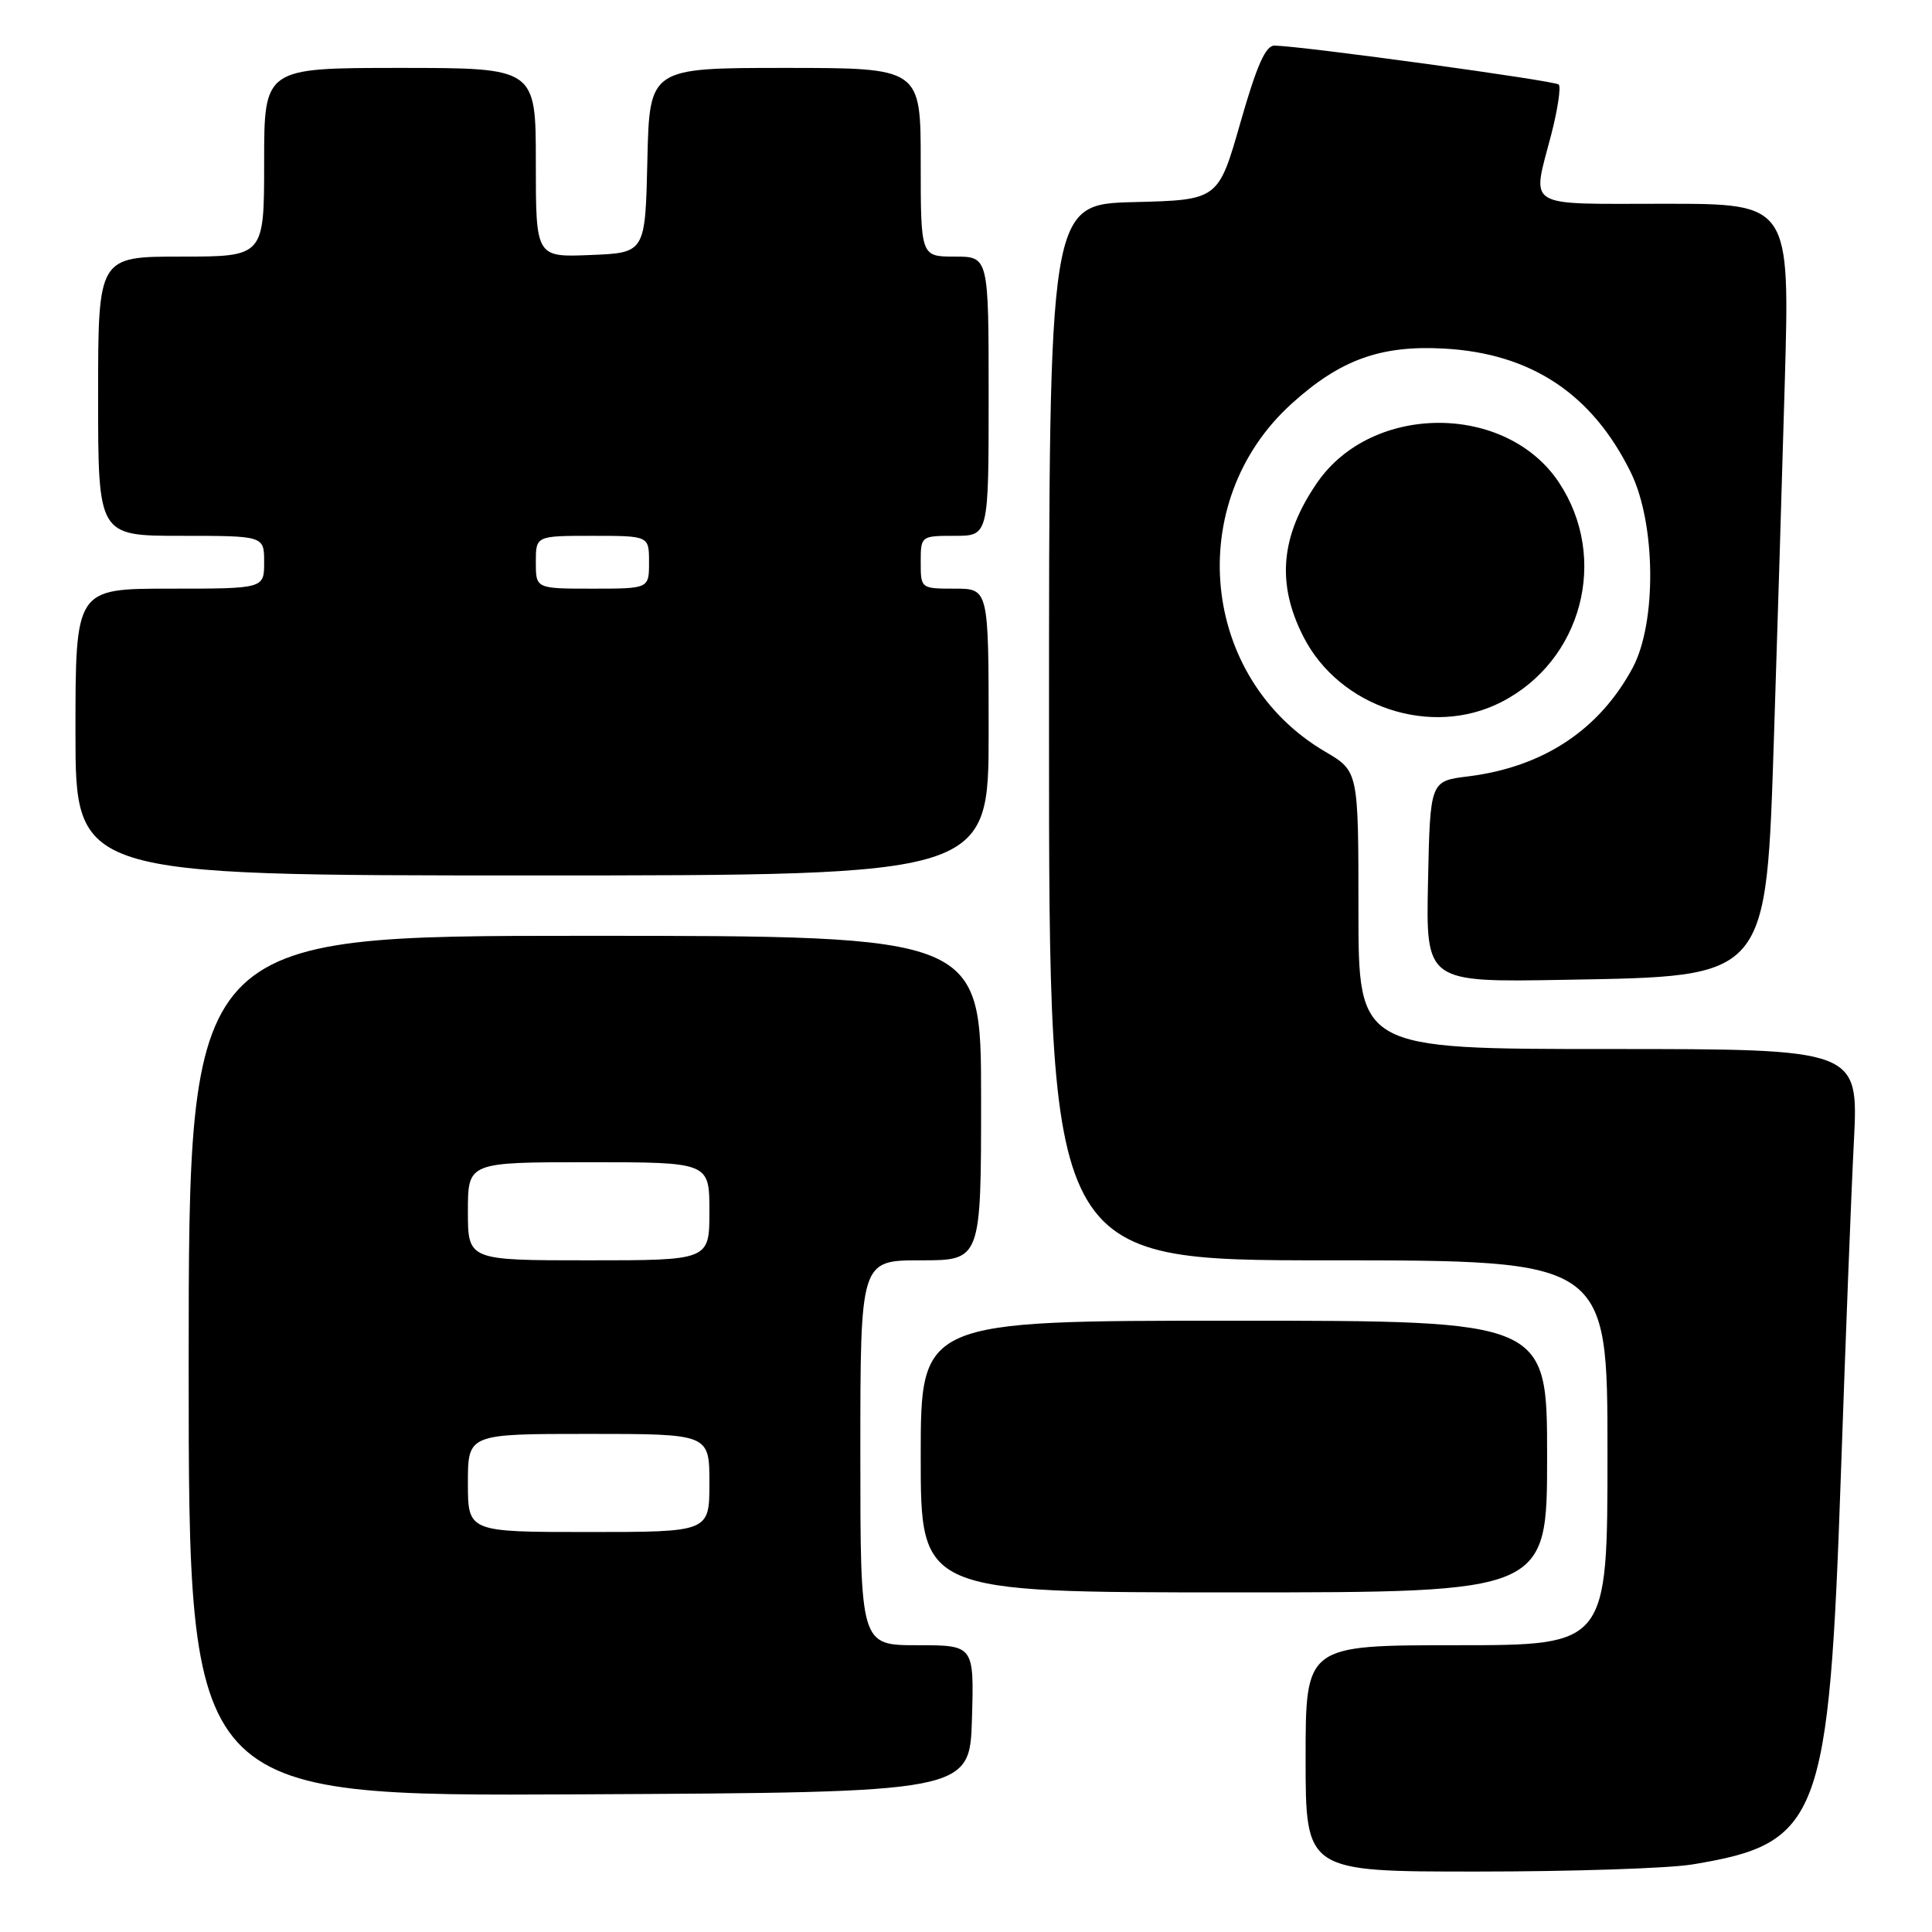 <?xml version="1.0" encoding="UTF-8" standalone="no"?>
<!DOCTYPE svg PUBLIC "-//W3C//DTD SVG 1.1//EN" "http://www.w3.org/Graphics/SVG/1.1/DTD/svg11.dtd" >
<svg xmlns="http://www.w3.org/2000/svg" xmlns:xlink="http://www.w3.org/1999/xlink" version="1.1" viewBox="0 0 256 256">
 <g >
 <path fill="currentColor"
d=" M 224.23 247.05 C 241.19 244.27 242.35 241.20 243.94 195.00 C 244.54 177.68 245.30 157.99 245.65 151.25 C 246.27 139.00 246.27 139.00 213.14 139.00 C 180.00 139.00 180.00 139.00 180.00 120.60 C 180.00 102.19 180.00 102.19 175.61 99.61 C 159.01 89.89 156.76 66.49 171.16 53.48 C 177.60 47.65 182.96 45.72 191.38 46.19 C 202.88 46.83 210.97 52.19 216.08 62.58 C 219.42 69.36 219.54 82.52 216.33 88.50 C 211.90 96.74 204.45 101.65 194.50 102.88 C 189.50 103.50 189.50 103.50 189.22 116.83 C 188.94 130.16 188.94 130.16 207.27 129.83 C 234.52 129.34 234.00 129.95 235.08 97.00 C 235.48 84.62 236.12 63.81 236.49 50.75 C 237.17 27.00 237.17 27.00 220.59 27.00 C 201.74 27.00 202.97 27.76 205.56 17.78 C 206.41 14.48 206.85 11.52 206.54 11.20 C 206.02 10.69 172.87 6.14 168.89 6.04 C 167.70 6.01 166.53 8.66 164.36 16.25 C 161.43 26.50 161.43 26.50 150.22 26.78 C 139.00 27.07 139.00 27.07 139.00 97.03 C 139.00 167.00 139.00 167.00 176.00 167.00 C 213.00 167.00 213.00 167.00 213.00 192.50 C 213.00 218.00 213.00 218.00 193.00 218.00 C 173.00 218.00 173.00 218.00 173.00 233.00 C 173.00 248.00 173.00 248.00 195.75 247.99 C 208.26 247.99 221.08 247.57 224.23 247.05 Z  M 128.79 227.75 C 129.07 218.00 129.07 218.00 121.54 218.00 C 114.00 218.00 114.00 218.00 114.00 192.50 C 114.00 167.00 114.00 167.00 122.00 167.00 C 130.00 167.00 130.00 167.00 130.00 145.50 C 130.00 124.00 130.00 124.00 77.50 124.00 C 25.00 124.00 25.00 124.00 25.00 181.01 C 25.00 238.02 25.00 238.02 76.75 237.76 C 128.50 237.50 128.50 237.50 128.79 227.75 Z  M 205.00 193.00 C 205.00 175.00 205.00 175.00 163.50 175.00 C 122.00 175.00 122.00 175.00 122.00 193.00 C 122.00 211.00 122.00 211.00 163.50 211.00 C 205.00 211.00 205.00 211.00 205.00 193.00 Z  M 131.00 97.00 C 131.00 78.00 131.00 78.00 126.50 78.00 C 122.02 78.00 122.00 77.98 122.00 74.50 C 122.00 71.02 122.02 71.00 126.50 71.00 C 131.00 71.00 131.00 71.00 131.00 52.50 C 131.00 34.00 131.00 34.00 126.50 34.00 C 122.00 34.00 122.00 34.00 122.00 21.50 C 122.00 9.00 122.00 9.00 104.03 9.00 C 86.06 9.00 86.06 9.00 85.78 21.25 C 85.50 33.50 85.50 33.50 78.25 33.79 C 71.00 34.09 71.00 34.09 71.00 21.54 C 71.00 9.00 71.00 9.00 53.00 9.00 C 35.00 9.00 35.00 9.00 35.00 21.50 C 35.00 34.00 35.00 34.00 24.00 34.00 C 13.00 34.00 13.00 34.00 13.00 52.50 C 13.00 71.00 13.00 71.00 24.00 71.00 C 35.00 71.00 35.00 71.00 35.00 74.50 C 35.00 78.00 35.00 78.00 22.50 78.00 C 10.00 78.00 10.00 78.00 10.00 97.00 C 10.00 116.00 10.00 116.00 70.50 116.00 C 131.00 116.00 131.00 116.00 131.00 97.00 Z  M 198.91 93.04 C 209.64 87.57 213.22 73.98 206.58 63.95 C 199.61 53.41 181.86 53.39 174.57 63.90 C 169.68 70.96 169.10 77.32 172.72 84.39 C 177.50 93.74 189.66 97.76 198.91 93.04 Z  M 62.00 196.50 C 62.00 190.00 62.00 190.00 78.00 190.00 C 94.00 190.00 94.00 190.00 94.00 196.50 C 94.00 203.00 94.00 203.00 78.00 203.00 C 62.00 203.00 62.00 203.00 62.00 196.50 Z  M 62.00 160.50 C 62.00 154.00 62.00 154.00 78.00 154.00 C 94.00 154.00 94.00 154.00 94.00 160.50 C 94.00 167.00 94.00 167.00 78.00 167.00 C 62.00 167.00 62.00 167.00 62.00 160.50 Z  M 71.00 74.50 C 71.00 71.00 71.00 71.00 78.50 71.00 C 86.00 71.00 86.00 71.00 86.00 74.50 C 86.00 78.00 86.00 78.00 78.50 78.00 C 71.00 78.00 71.00 78.00 71.00 74.50 Z "/>
</g>
</svg>